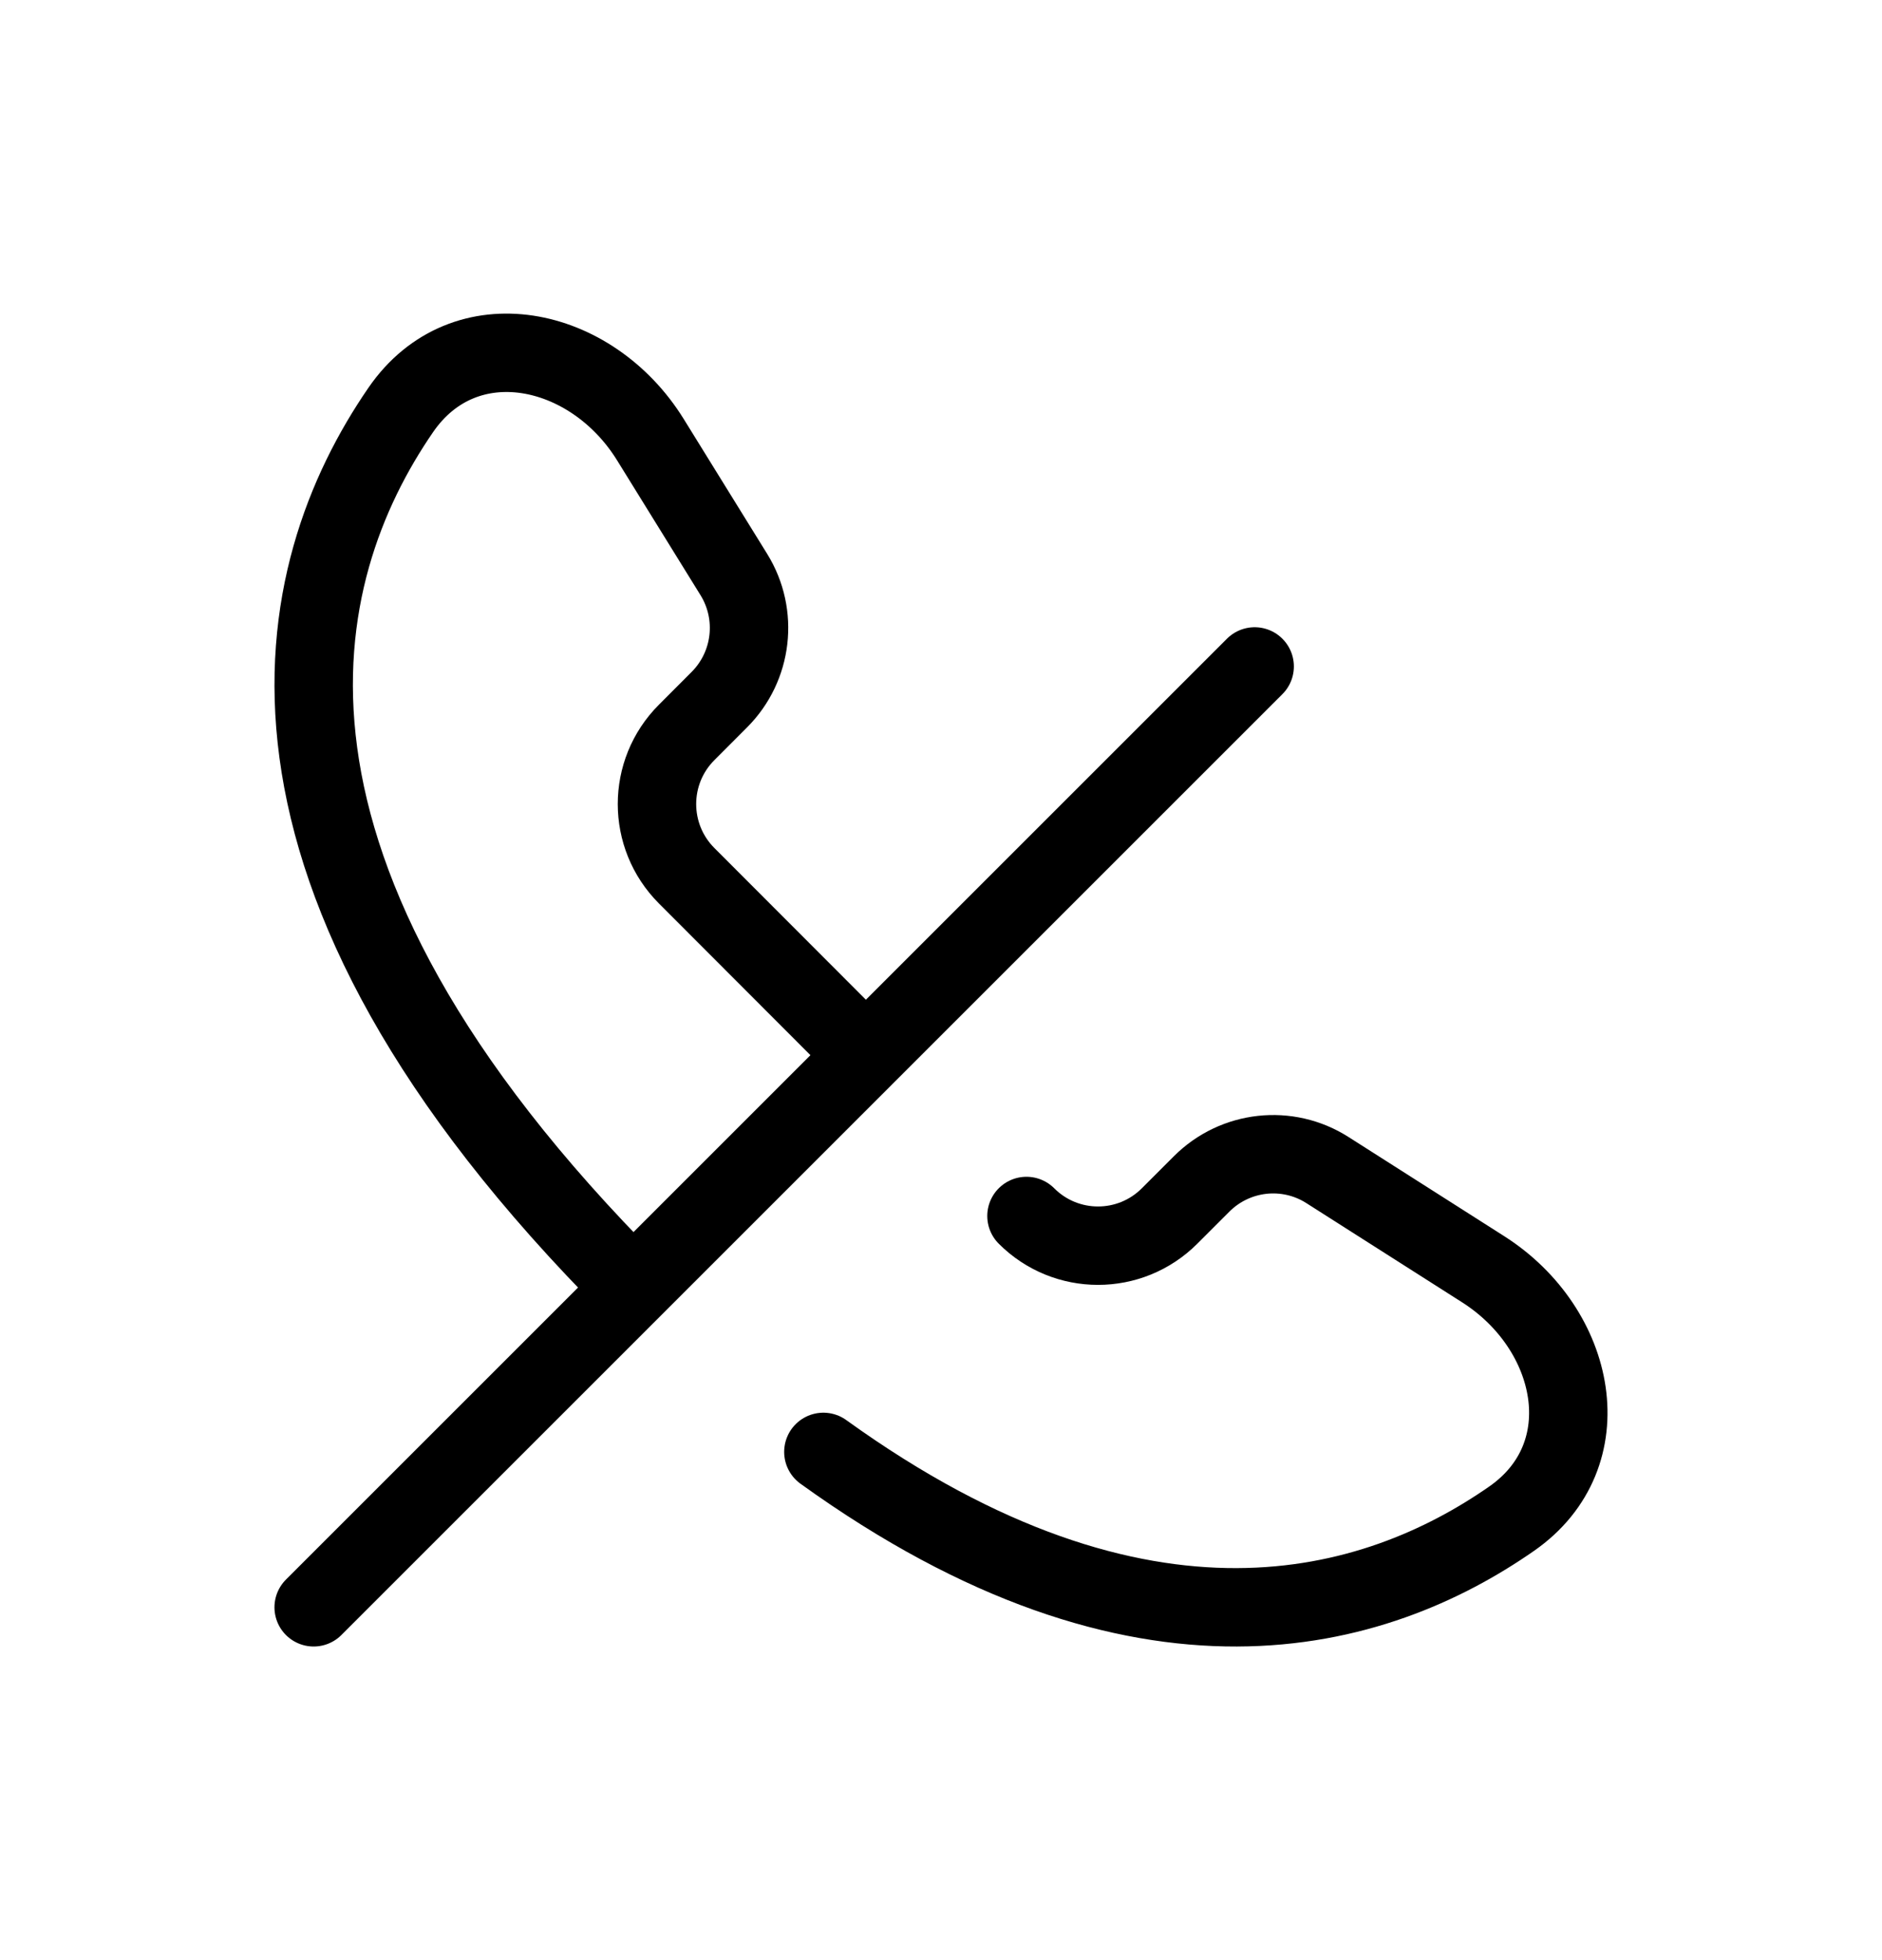 <svg width="24" height="25" viewBox="0 0 24 25" fill="none" xmlns="http://www.w3.org/2000/svg">
<path d="M8.072 16.423C2.741 11.085 3.689 7.295 5.111 5.228C5.922 4.049 7.543 4.392 8.295 5.609L9.359 7.329C9.674 7.839 9.597 8.499 9.174 8.923L8.756 9.342C8.252 9.846 8.252 10.664 8.756 11.169L10.923 13.339M13.09 15.509C13.594 16.014 14.411 16.014 14.915 15.509L15.324 15.1C15.752 14.672 16.419 14.598 16.929 14.924L18.915 16.189C20.11 16.951 20.441 18.558 19.278 19.369C17.546 20.576 14.585 21.462 10.5 18.518M16 8.5L4 20.5" stroke="currentColor" stroke-linecap="round" stroke-linejoin="round"/>
</svg>
